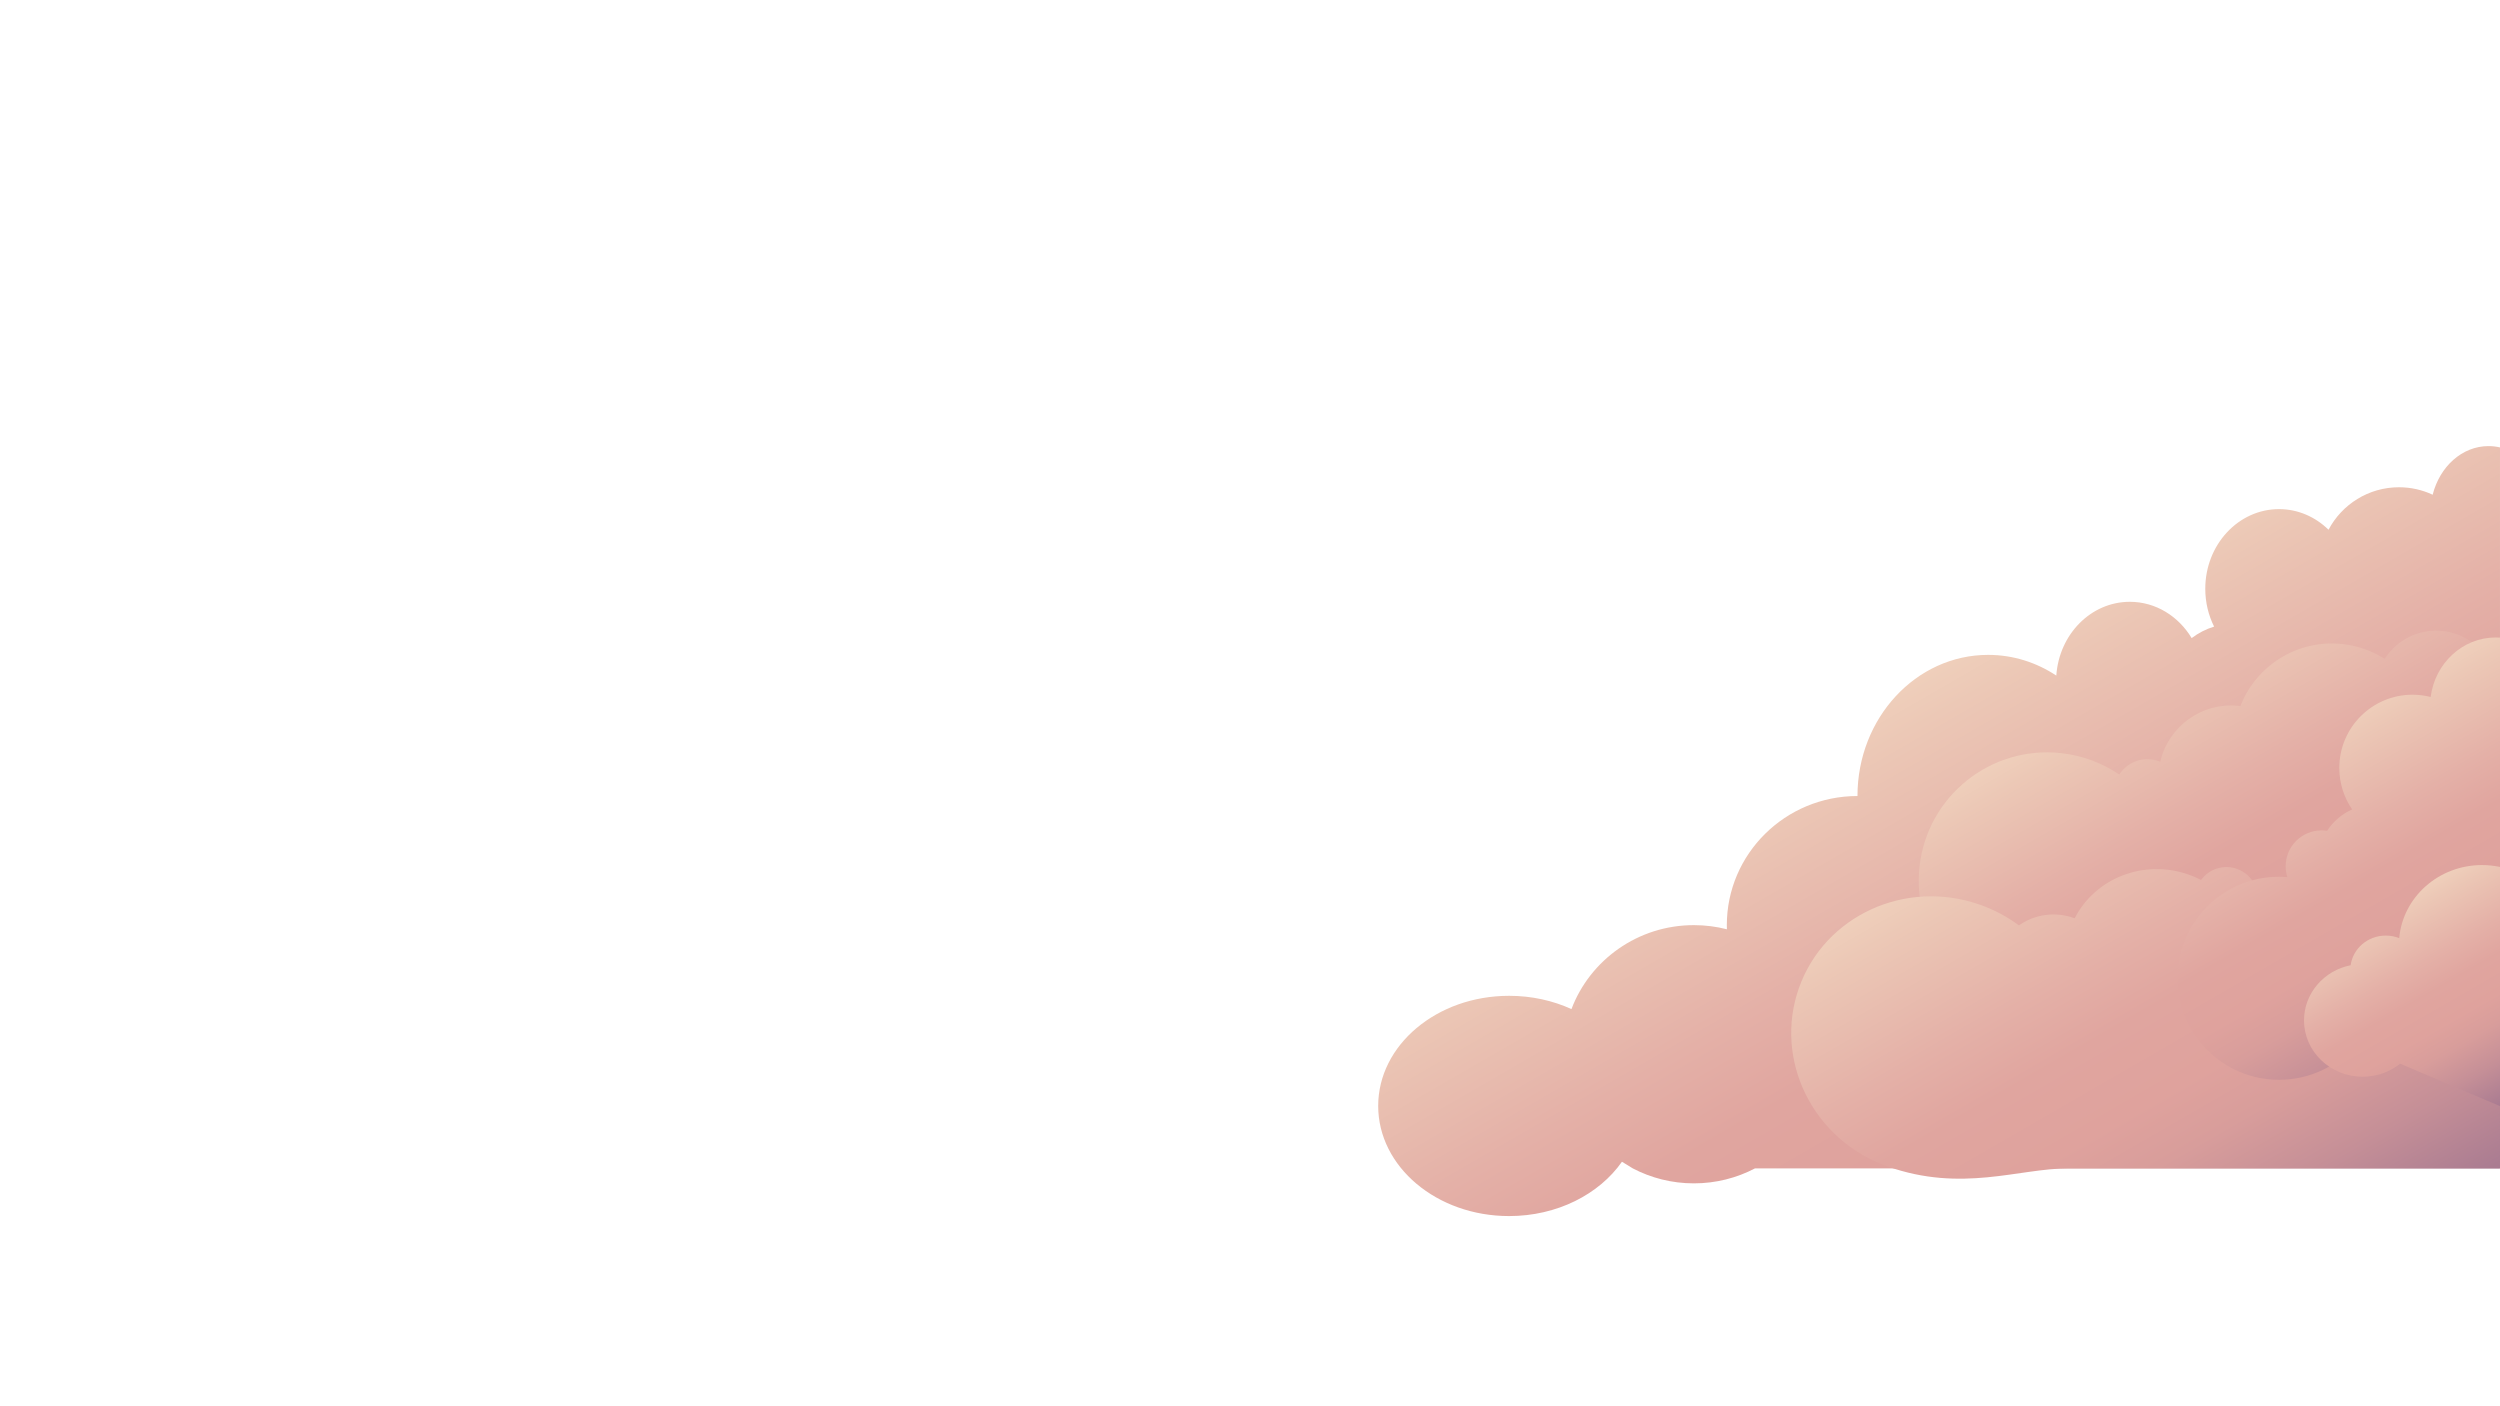 <?xml version="1.0" encoding="UTF-8"?>
<svg xmlns="http://www.w3.org/2000/svg" version="1.1" xmlns:xlink="http://www.w3.org/1999/xlink" viewBox="0 0 1920 1080">
  <defs>
    <style>
      .cls-1 {
        fill: url(#linear-gradient-2);
      }

      .cls-2 {
        fill: url(#linear-gradient-4);
      }

      .cls-3 {
        fill: url(#linear-gradient-3);
      }

      .cls-4 {
        fill: url(#linear-gradient-5);
      }

      .cls-5 {
        fill: url(#linear-gradient);
      }
    </style>
    <linearGradient id="linear-gradient" x1="-377.3" y1="534.16" x2="-652.65" y2="1011.08" gradientTransform="translate(1070.31) rotate(-180) scale(1 -1)" gradientUnits="userSpaceOnUse">
      <stop offset="0" stop-color="#efcfbb"/>
      <stop offset=".06" stop-color="#ecc8b6"/>
      <stop offset=".29" stop-color="#e4b0a7"/>
      <stop offset=".42" stop-color="#e0a59f"/>
      <stop offset=".57" stop-color="#dfa29d"/>
      <stop offset=".68" stop-color="#d89d9b"/>
      <stop offset=".83" stop-color="#c58f97"/>
      <stop offset="1" stop-color="#a97b91"/>
    </linearGradient>
    <linearGradient id="linear-gradient-2" x1="-541.85" y1="416.71" x2="-749.07" y2="698.55" gradientTransform="translate(1151.35 47.25) rotate(-173.67) scale(1 -1)" xlink:href="#linear-gradient"/>
    <linearGradient id="linear-gradient-3" x1="-453.16" y1="636.54" x2="-768.18" y2="905.38" gradientTransform="translate(1351.18 -127.7) rotate(-160.48) scale(1 -1)" xlink:href="#linear-gradient"/>
    <linearGradient id="linear-gradient-4" x1="-691.51" y1="571.49" x2="-830.53" y2="812.27" xlink:href="#linear-gradient"/>
    <linearGradient id="linear-gradient-5" x1="-756.79" y1="699.81" x2="-844.84" y2="852.31" xlink:href="#linear-gradient"/>
  </defs>
  <!-- Generator: Adobe Illustrator 28.6.0, SVG Export Plug-In . SVG Version: 1.2.0 Build 709)  -->
  <g>
    <g id="cgbt_x5F_left1">
      <path class="cls-5" d="M1158.98,764.78c17.34,0,33.66,3.69,47.9,10.2,14.23-37.66,50.96-64.48,94.03-64.48,8.76,0,17.25,1.11,25.35,3.19-.03-1.06-.06-2.13-.06-3.19,0-54.76,44.93-99.16,100.34-99.16,0-59.87,44.93-108.4,100.34-108.4,19.19,0,37.12,5.82,52.36,15.91,2.14-31.68,26.59-56.67,56.46-56.67,19.9,0,37.39,11.1,47.49,27.87,5.18-3.92,10.99-6.93,17.24-8.82-4.33-8.64-6.78-18.54-6.78-29.05,0-33.79,25.36-61.18,56.63-61.18,14.63,0,27.97,6,38.02,15.84,10.26-19.4,30.64-32.63,54.11-32.63,9.25,0,18.01,2.06,25.87,5.74,5.44-21.58,22.57-37.35,42.89-37.35,3.02,0,5.97.35,8.82,1.02v101.93s0,451.78,0,451.78h-572.18c-14,7.33-29.97,11.49-46.91,11.49s-32.91-4.16-46.91-11.49l-8.33-5.12c-17.47,24.97-49.75,41.73-86.68,41.73-55.52,0-100.53-37.87-100.53-84.58,0-46.71,45.01-84.58,100.53-84.58Z"/>
    </g>
    <g id="cgbt_x5F_left2">
      <path class="cls-1" d="M1583.05,578.43c16.55,1.83,31.68,7.67,44.55,16.43,5.09-7.94,14.39-12.76,24.39-11.65,2.5.28,4.87.91,7.08,1.84,6.29-27.24,32.12-46.05,60.58-42.9.33.04.65.09.98.13,12.05-31.1,43.86-51.47,78.57-47.63,11.88,1.32,22.81,5.34,32.24,11.37,9.31-14.57,26.35-23.41,44.7-21.38,25.74,2.85,44.3,26.03,41.44,51.78-.76,6.84-2.96,13.17-6.26,18.73l8.66,3.21-.16,207.43-277.78-19.85c-20.45,20.52-49.7,31.88-80.73,28.44-54.11-6-93.12-54.73-87.12-108.84,6-54.11,54.73-93.12,108.84-87.12Z"/>
    </g>
    <g id="cgbt_x5F_left3">
      <path class="cls-3" d="M1520.84,694.9c10.94,3.88,20.89,9.26,29.7,15.82,11.7-8.32,27.37-10.95,42.22-5.69.2.07.39.15.58.22,15.8-30.84,53.17-45.75,87.72-33.5,3.26,1.16,6.38,2.53,9.36,4.07,6.12-8.41,17.25-12.18,27.55-8.53,12.56,4.45,19.13,18.24,14.67,30.8-1.82,5.14,173.72,11.4,187.04,12.06,0,17.56-.21,39.69,0,58.2.53,46.76.19,105.71.19,128.97-14.1,0-258.12,0-266.22,0-5.9,0-16.94,0-26.18,0-8.29,0-23.85,0-39.03,0-38.04,0-81.67,18.78-138.86-1.49-57.2-20.28-87.62-81.7-67.94-137.18,19.67-55.48,81.99-84.02,139.18-63.75Z"/>
    </g>
    <g id="cgbt_x5F_left4">
      <path class="cls-2" d="M1750.29,673.34c2.15,0,4.28.11,6.39.28-.84-2.63-1.29-5.44-1.29-8.35,0-15.2,12.33-27.53,27.53-27.53,1.46,0,2.89.12,4.28.33,4.68-7.18,11.36-12.92,19.26-16.44-6.23-9.05-9.88-20.02-9.88-31.84,0-31.07,25.19-56.25,56.25-56.25,4.8,0,9.46.61,13.91,1.74,3.32-25.8,24.43-45.7,50-45.7,1.1,0,2.19.05,3.27.12v88.85s0,16.54,0,16.54v206.13s-109.82,0-109.82,0c-14.3,17.14-35.82,28.06-59.89,28.06-43.06,0-77.97-34.91-77.97-77.97s34.91-77.97,77.97-77.97Z"/>
    </g>
    <g id="cgbt_x5F_left5">
      <path class="cls-4" d="M1805.31,741.29c1.73-12.84,13.15-22.76,26.98-22.76,3.65,0,7.13.7,10.31,1.95,2.79-31.43,30.2-56.11,63.62-56.11,4.74,0,9.34.51,13.79,1.45v119.89s0,63.81,0,63.81l-76.72-32.61c-7.8,6.25-17.84,10.01-28.79,10.01-24.86,0-45.01-19.37-45.01-43.27,0-20.87,15.38-38.29,35.84-42.37Z"/>
    </g>
  </g>
</svg>